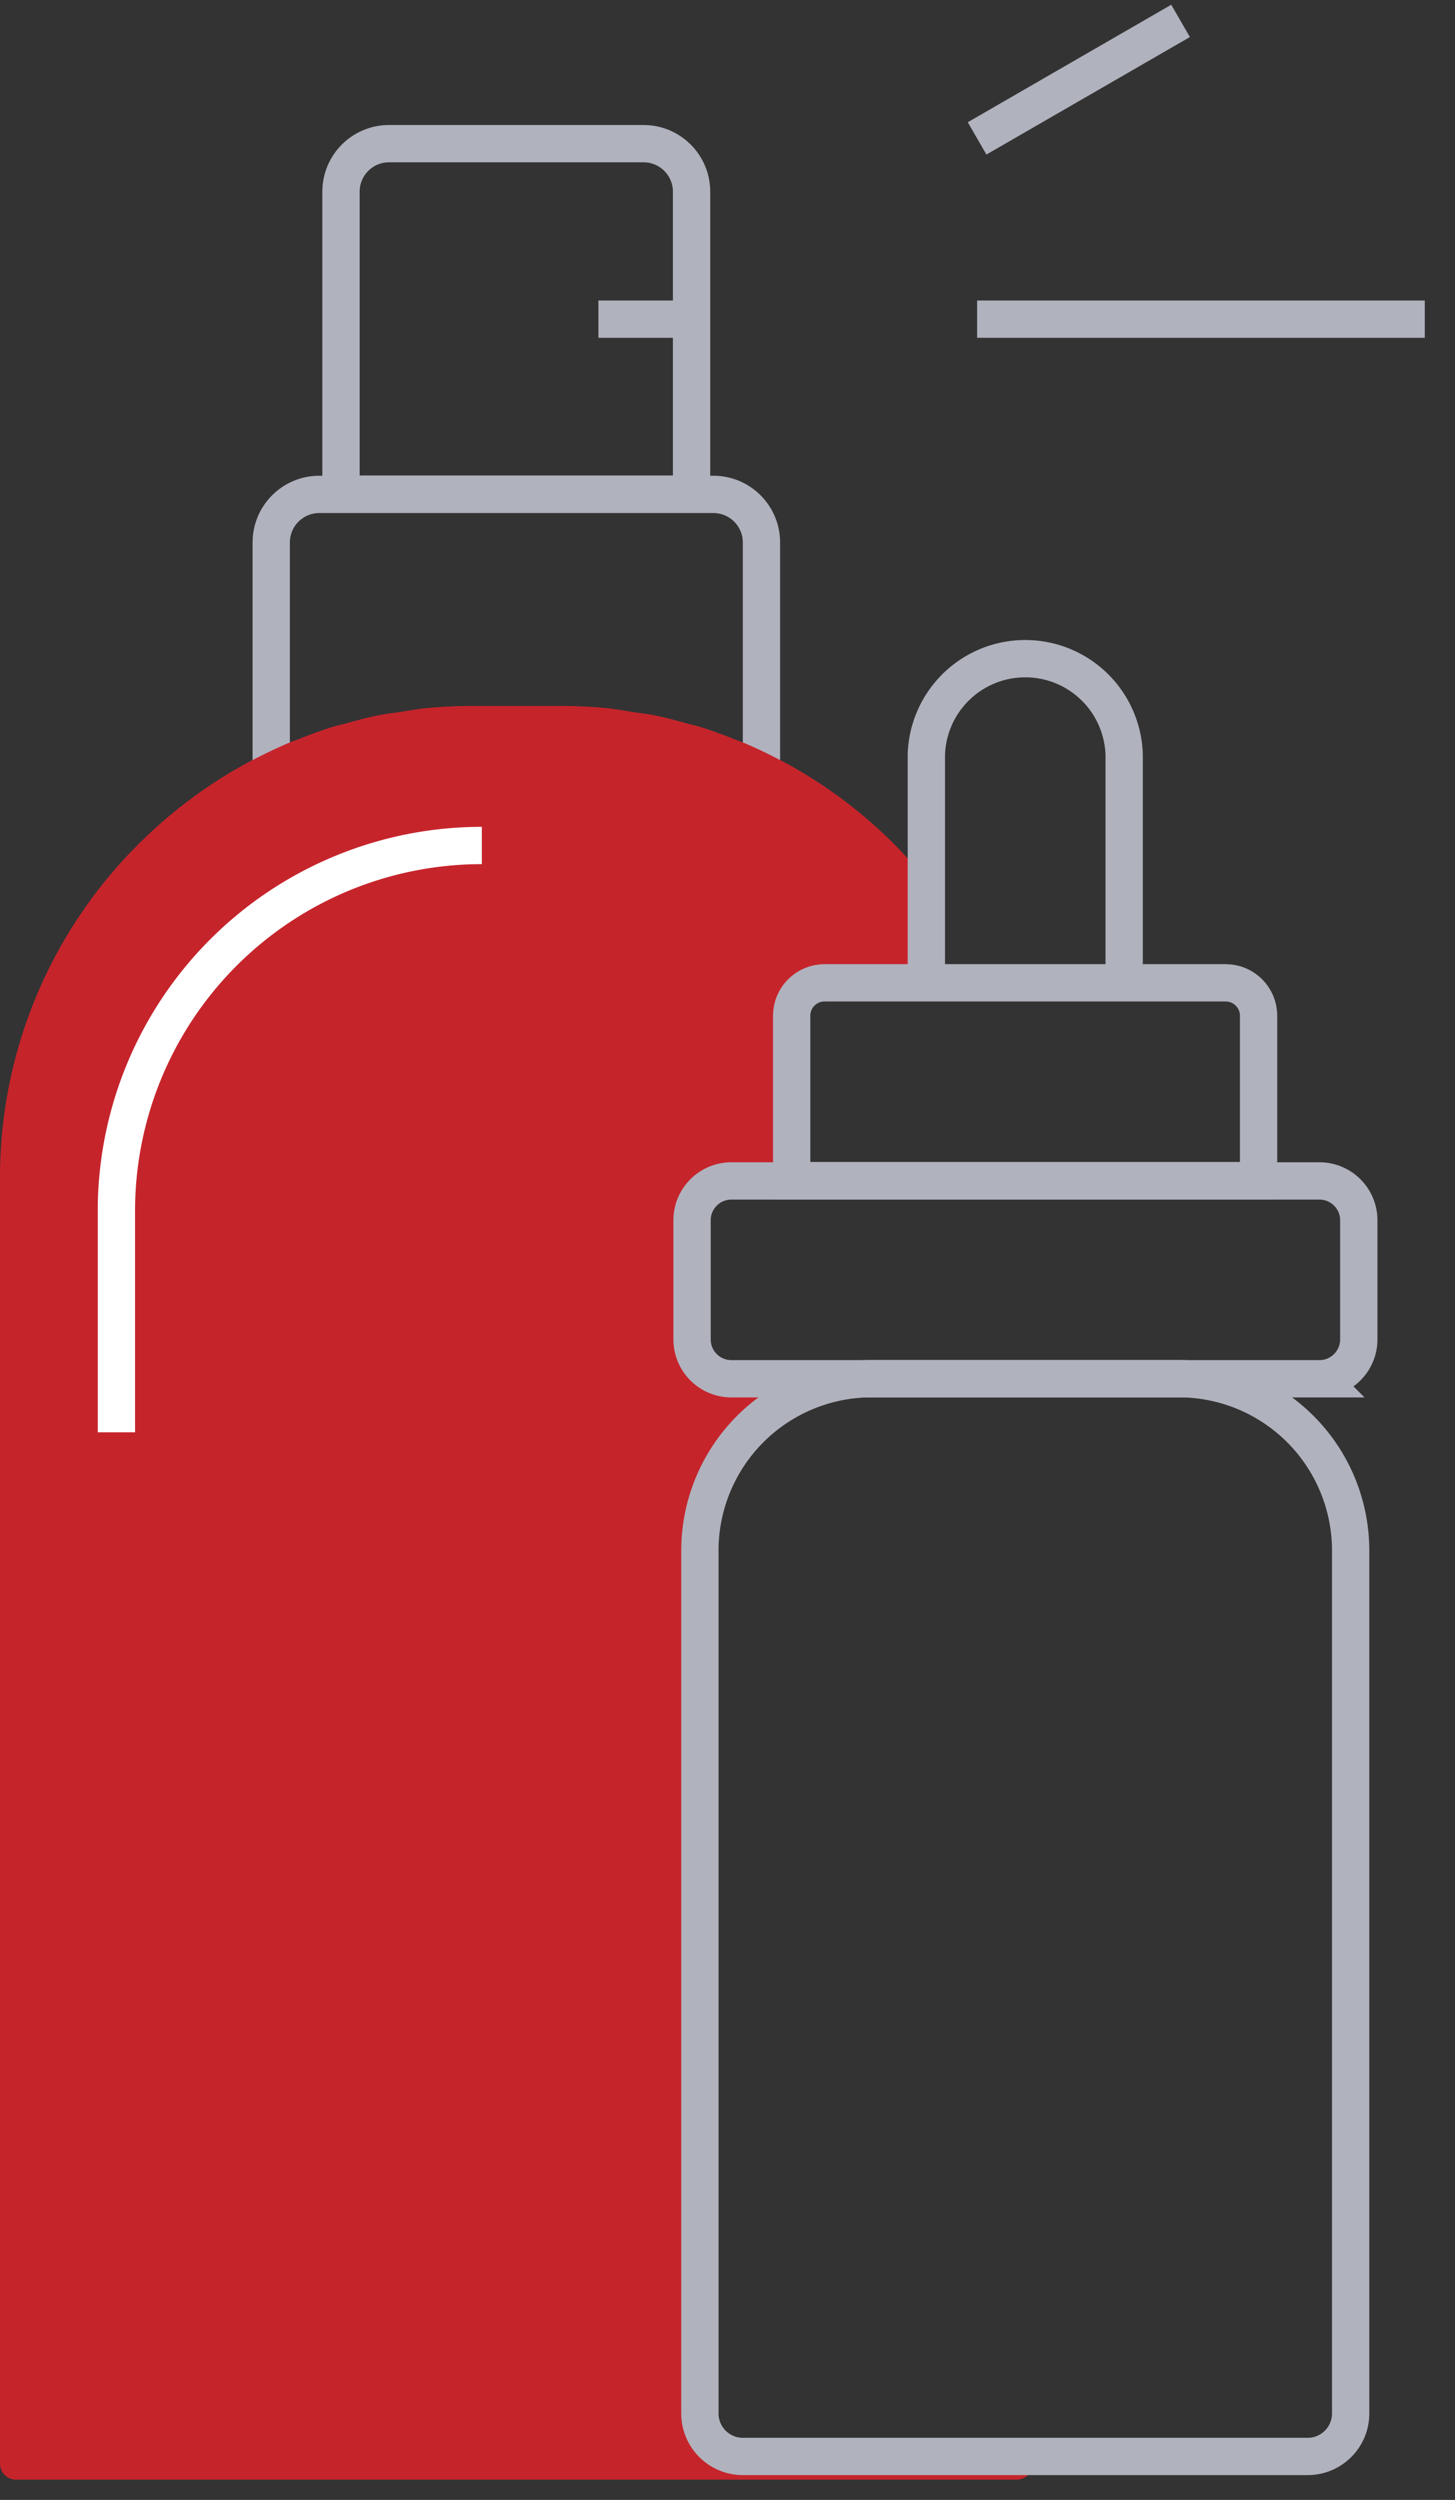 <svg xmlns="http://www.w3.org/2000/svg" width="39" height="67" viewBox="0 0 39 67"><rect x="0" y="0" width="39" height="67" fill="#333333" stroke="none"/><defs><clipPath id="m4t5a"><path d="M0 18.92h27.682v47.536H0z"/></clipPath></defs><g><g><g><path fill="none" stroke="#b0b2bd" stroke-miterlimit="20" d="M20.41 21.356v0-6.818c0-.71-.576-1.288-1.289-1.288H8.558c-.71 0-1.288.577-1.288 1.288v6.818"/></g><g><path fill="none" stroke="#b0b2bd" stroke-miterlimit="20" d="M16.04 8.554h2.5"/></g><g><path fill="none" stroke="#b0b2bd" stroke-miterlimit="20" d="M17.248 3.85h-6.82c-.712 0-1.288.576-1.288 1.288v8.105h9.397v0-8.105c0-.712-.577-1.288-1.289-1.288z"/></g><g><g/><g clip-path="url(#m4t5a)"><path fill="#c6242b" d="M18.76 64.685V41.56a4.606 4.606 0 0 1 4.606-4.607H19.6a1.055 1.055 0 0 1-1.054-1.055v-3.193c0-.583.472-1.055 1.054-1.055h1.624v-4.42c0-.488.395-.883.882-.883h2.724v-2.759a12.576 12.576 0 0 0-.987-1.087 12.644 12.644 0 0 0-2.875-2.102c-.012-.006-.027-.011-.038-.018-.34-.179-.688-.345-1.045-.495-.052-.02-.106-.036-.157-.056a12.18 12.18 0 0 0-.982-.355c-.108-.032-.222-.055-.331-.085-.282-.078-.567-.158-.86-.216-.2-.041-.406-.063-.61-.094-.208-.032-.414-.072-.627-.096a13.08 13.08 0 0 0-1.278-.064h-2.398c-.431 0-.858.023-1.278.064-.212.024-.417.064-.627.096-.204.03-.41.053-.611.094-.292.058-.575.138-.86.216-.109.03-.221.053-.33.085a12.21 12.21 0 0 0-.982.355c-.052.02-.106.036-.156.056-.357.15-.706.316-1.045.495-.013.007-.027.012-.04.018a12.637 12.637 0 0 0-2.881 2.107A12.599 12.599 0 0 0 0 31.562v34.462c0 .24.195.433.433.433H27.25c.12 0 .228-.05.305-.128a.432.432 0 0 0 .128-.305v-.186h-7.77a1.153 1.153 0 0 1-1.153-1.153"/></g></g><g><path fill="none" stroke="#fff" stroke-miterlimit="20" d="M3.12 38.386v0-5.931a9.794 9.794 0 0 1 9.795-9.795"/></g><g><path fill="none" stroke="#b0b2bd" stroke-miterlimit="20" d="M26.19 8.554h12"/></g><g><path fill="none" stroke="#b0b2bd" stroke-miterlimit="20" d="M26.19 3.709L31.644.56"/></g><g><path fill="none" stroke="#b0b2bd" stroke-miterlimit="20" d="M35.051 65.835h-15.14a1.152 1.152 0 0 1-1.151-1.152V41.556a4.607 4.607 0 0 1 4.608-4.606h8.228a4.607 4.607 0 0 1 4.607 4.606v23.127c0 .636-.516 1.152-1.152 1.152z"/></g><g><path fill="none" stroke="#b0b2bd" stroke-miterlimit="20" d="M35.367 36.952H19.605a1.054 1.054 0 0 1-1.055-1.054v-3.195c0-.581.472-1.053 1.055-1.053h15.762c.581 0 1.054.472 1.054 1.053v3.195c0 .582-.473 1.054-1.054 1.054z"/></g><g><path fill="none" stroke="#b0b2bd" stroke-miterlimit="20" d="M33.735 31.643v0H21.22v0-4.422c0-.487.396-.881.883-.881h10.75c.486 0 .882.394.882.881z"/></g><g><path fill="none" stroke="#b0b2bd" stroke-miterlimit="20" d="M24.83 26.345v0-6.113a2.652 2.652 0 0 1 5.302 0v6.113"/></g></g></g></svg>